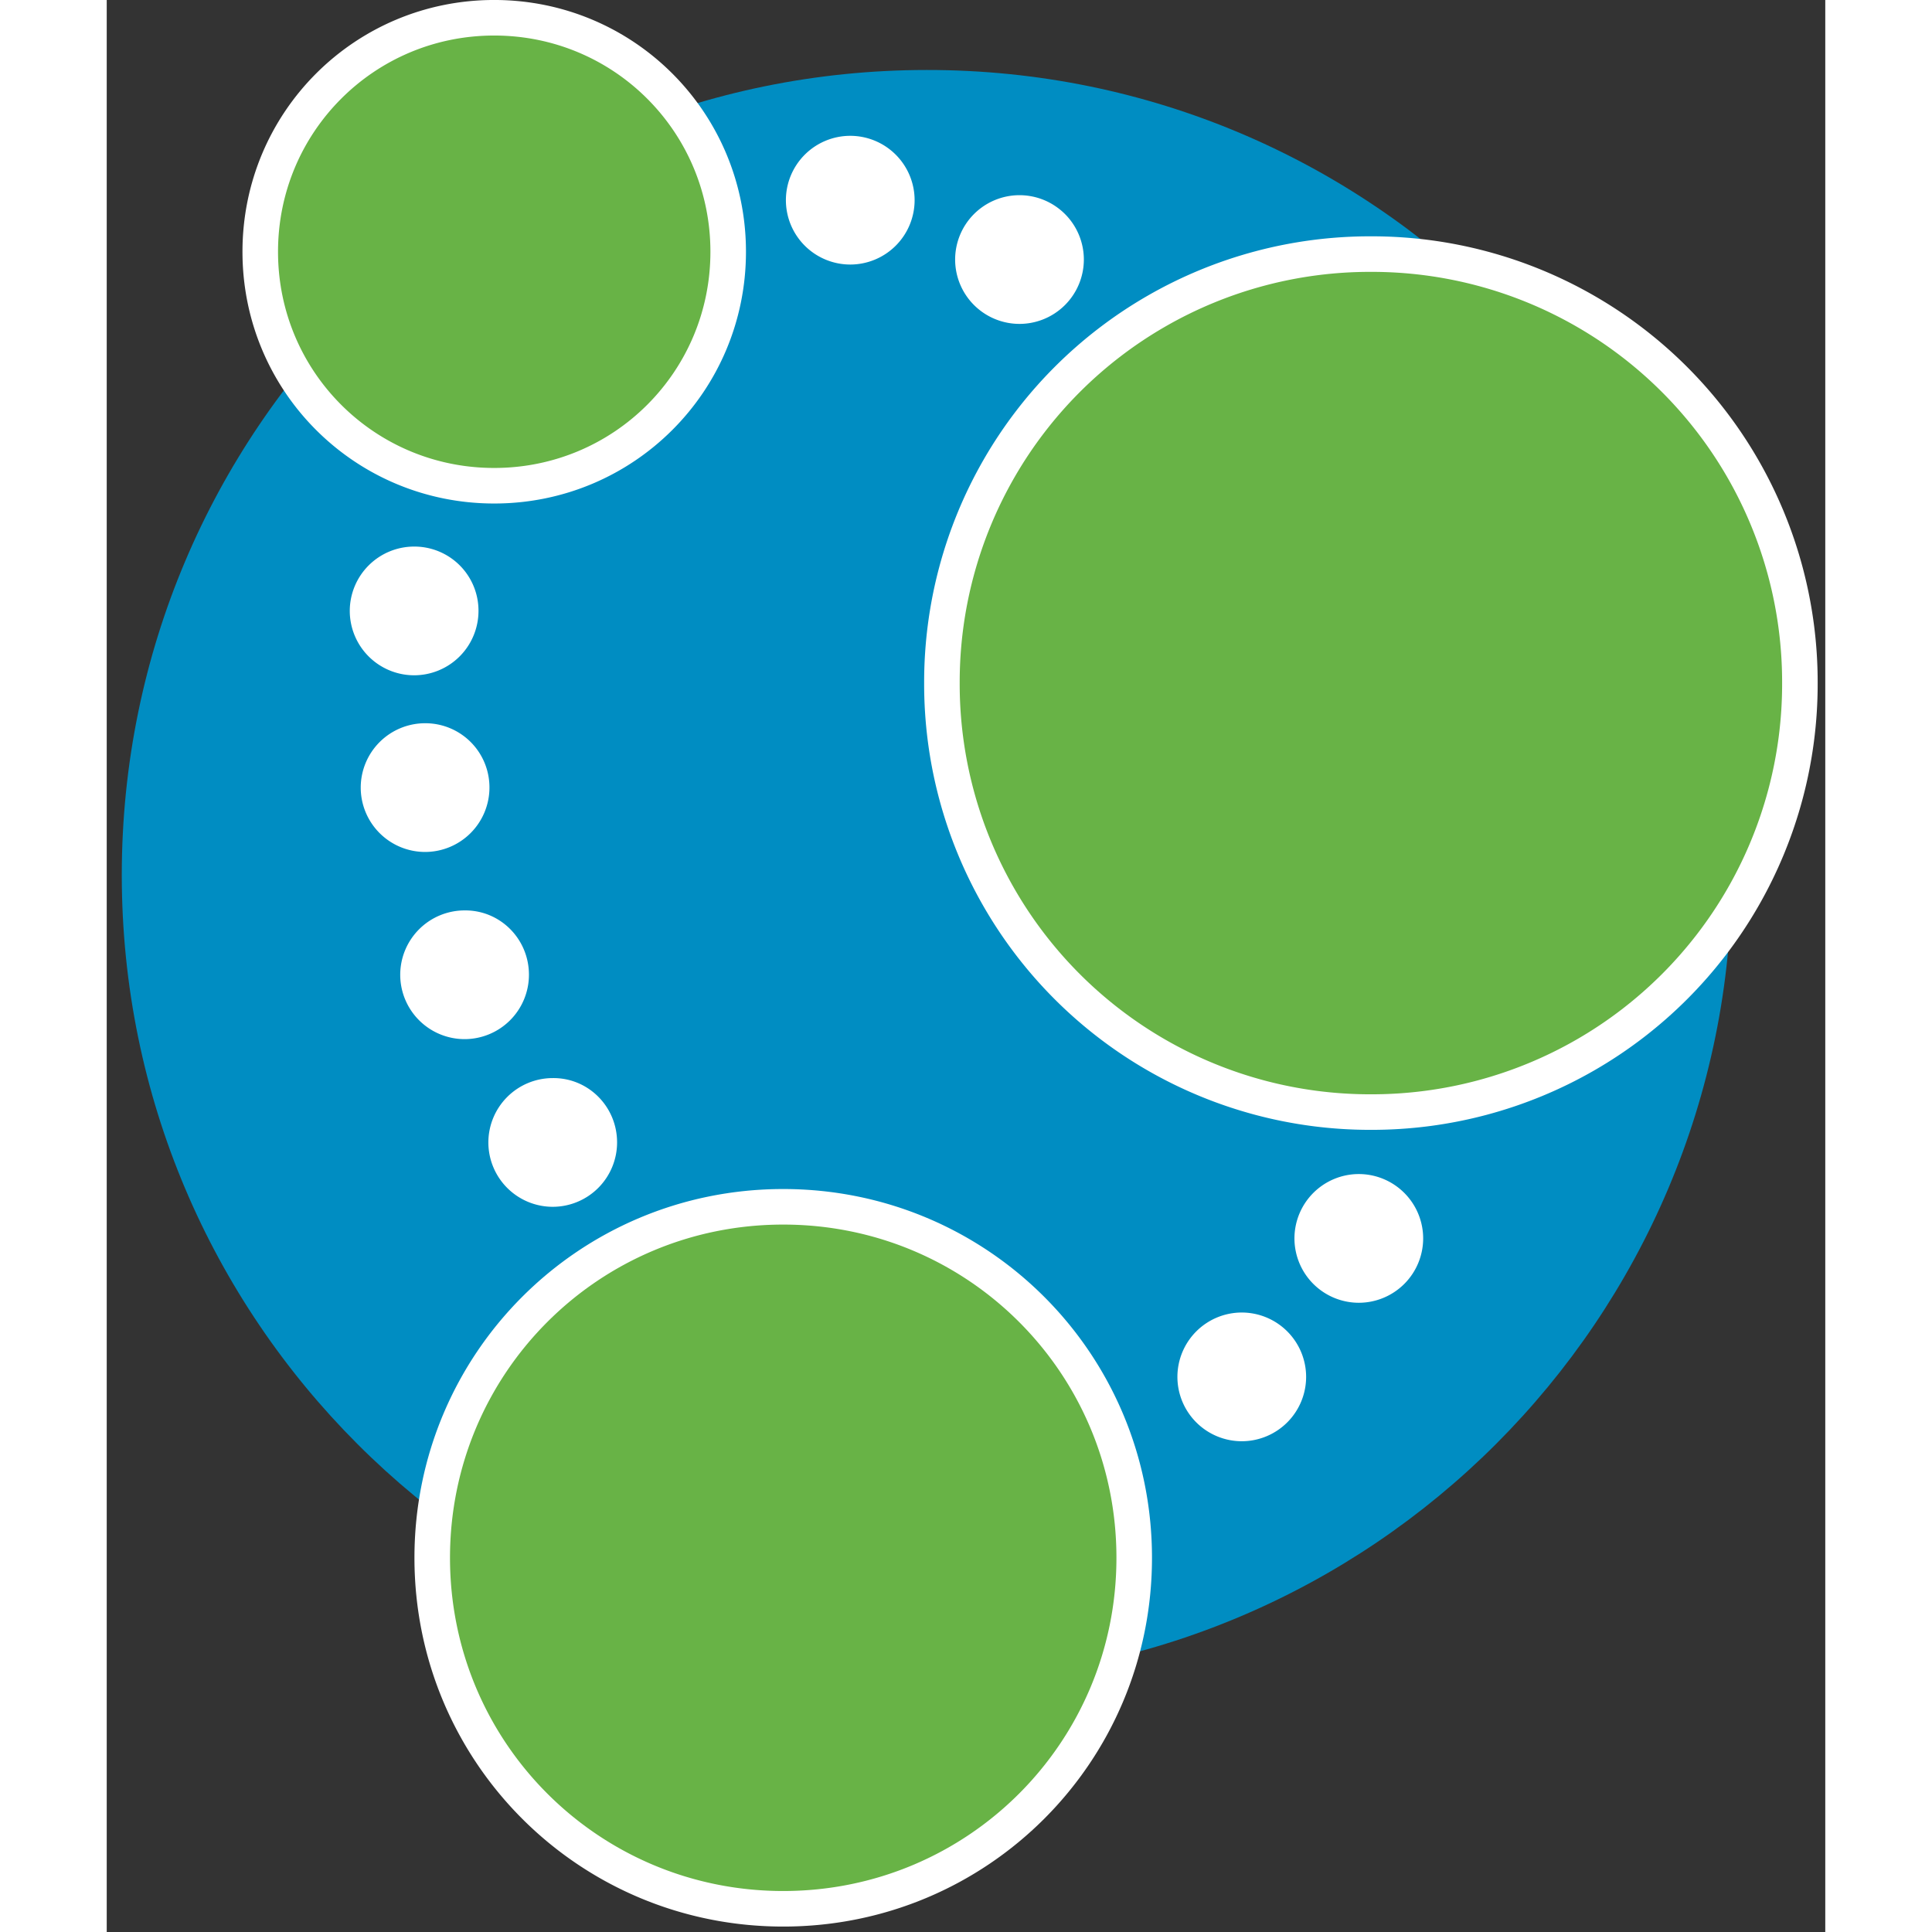 <svg xmlns="http://www.w3.org/2000/svg" xmlns:xlink="http://www.w3.org/1999/xlink" viewBox="0 0 57.09 64.181" fill="#fff" fill-rule="evenodd" stroke="#000" stroke-linecap="round" stroke-linejoin="round" width="300" height="300" font-family="Roboto" font-size="14px" text-anchor="middle"><rect x="0" y="0" width="57.09" height="64.181" fill="#333333" stroke="none"/><use xlink:href="#A" x=".5" y=".59"></use><symbol id="A" overflow="visible"><g stroke="none" fill-rule="nonzero"><path d="M53.48 28.475c0 14.77-11.97 26.74-26.74 26.74S0 43.244 0 28.475s11.97-26.74 26.74-26.74c14.77-.014 26.74 11.97 26.74 26.74" fill="#008dc2"></path><use xlink:href="#C"></use><use xlink:href="#C" x="0.364" y="5.869"></use><path d="M13.526 31.792a2.14 2.14 0 0 1-2.138 2.138 2.14 2.14 0 0 1-2.138-2.138 2.14 2.14 0 0 1 2.138-2.138c1.18-.013 2.138.946 2.138 2.138m2.928 5.57a2.14 2.14 0 0 1-2.138 2.138 2.14 2.14 0 0 1-2.138-2.138 2.14 2.14 0 0 1 2.138-2.138c1.18-.013 2.138.946 2.138 2.138"></path><use xlink:href="#D"></use><use xlink:href="#D" x="3.888" y="-4.6"></use><use xlink:href="#D" x="-7.384" y="-37.118"></use><path d="M26.338 6.06A2.14 2.14 0 0 1 24.2 8.198a2.14 2.14 0 0 1-2.138-2.138A2.14 2.14 0 0 1 24.2 3.922a2.14 2.14 0 0 1 2.138 2.138"></path></g><path d="M27.245 22.102A14.22 14.22 0 0 1 41.496 7.851a14.22 14.22 0 0 1 14.251 14.251 14.22 14.22 0 0 1-14.251 14.251 14.22 14.22 0 0 1-14.251-14.251zM10.313 51.16c0-6.46 5.2-11.66 11.66-11.66s11.66 5.2 11.66 11.66-5.2 11.66-11.66 11.66-11.66-5.2-11.66-11.66zM4.6 7.773C4.6 3.467 8.066 0 12.372 0s7.773 3.467 7.773 7.773-3.467 7.773-7.773 7.773S4.6 12.08 4.6 7.773z" fill-rule="nonzero" stroke="#fff" fill="#68b346" stroke-width="1.181"></path></symbol><defs><style type="text/css"></style><path id="C" d="M11.85 19.705a2.14 2.14 0 0 1-2.138 2.138 2.14 2.14 0 0 1-2.138-2.138 2.14 2.14 0 0 1 2.138-2.138 2.13 2.13 0 0 1 2.138 2.138"></path><path id="D" d="M39.344 45.15a2.14 2.14 0 0 1-2.138 2.138 2.14 2.14 0 0 1-2.138-2.138 2.14 2.14 0 0 1 2.138-2.138 2.14 2.14 0 0 1 2.138 2.138"></path></defs></svg>